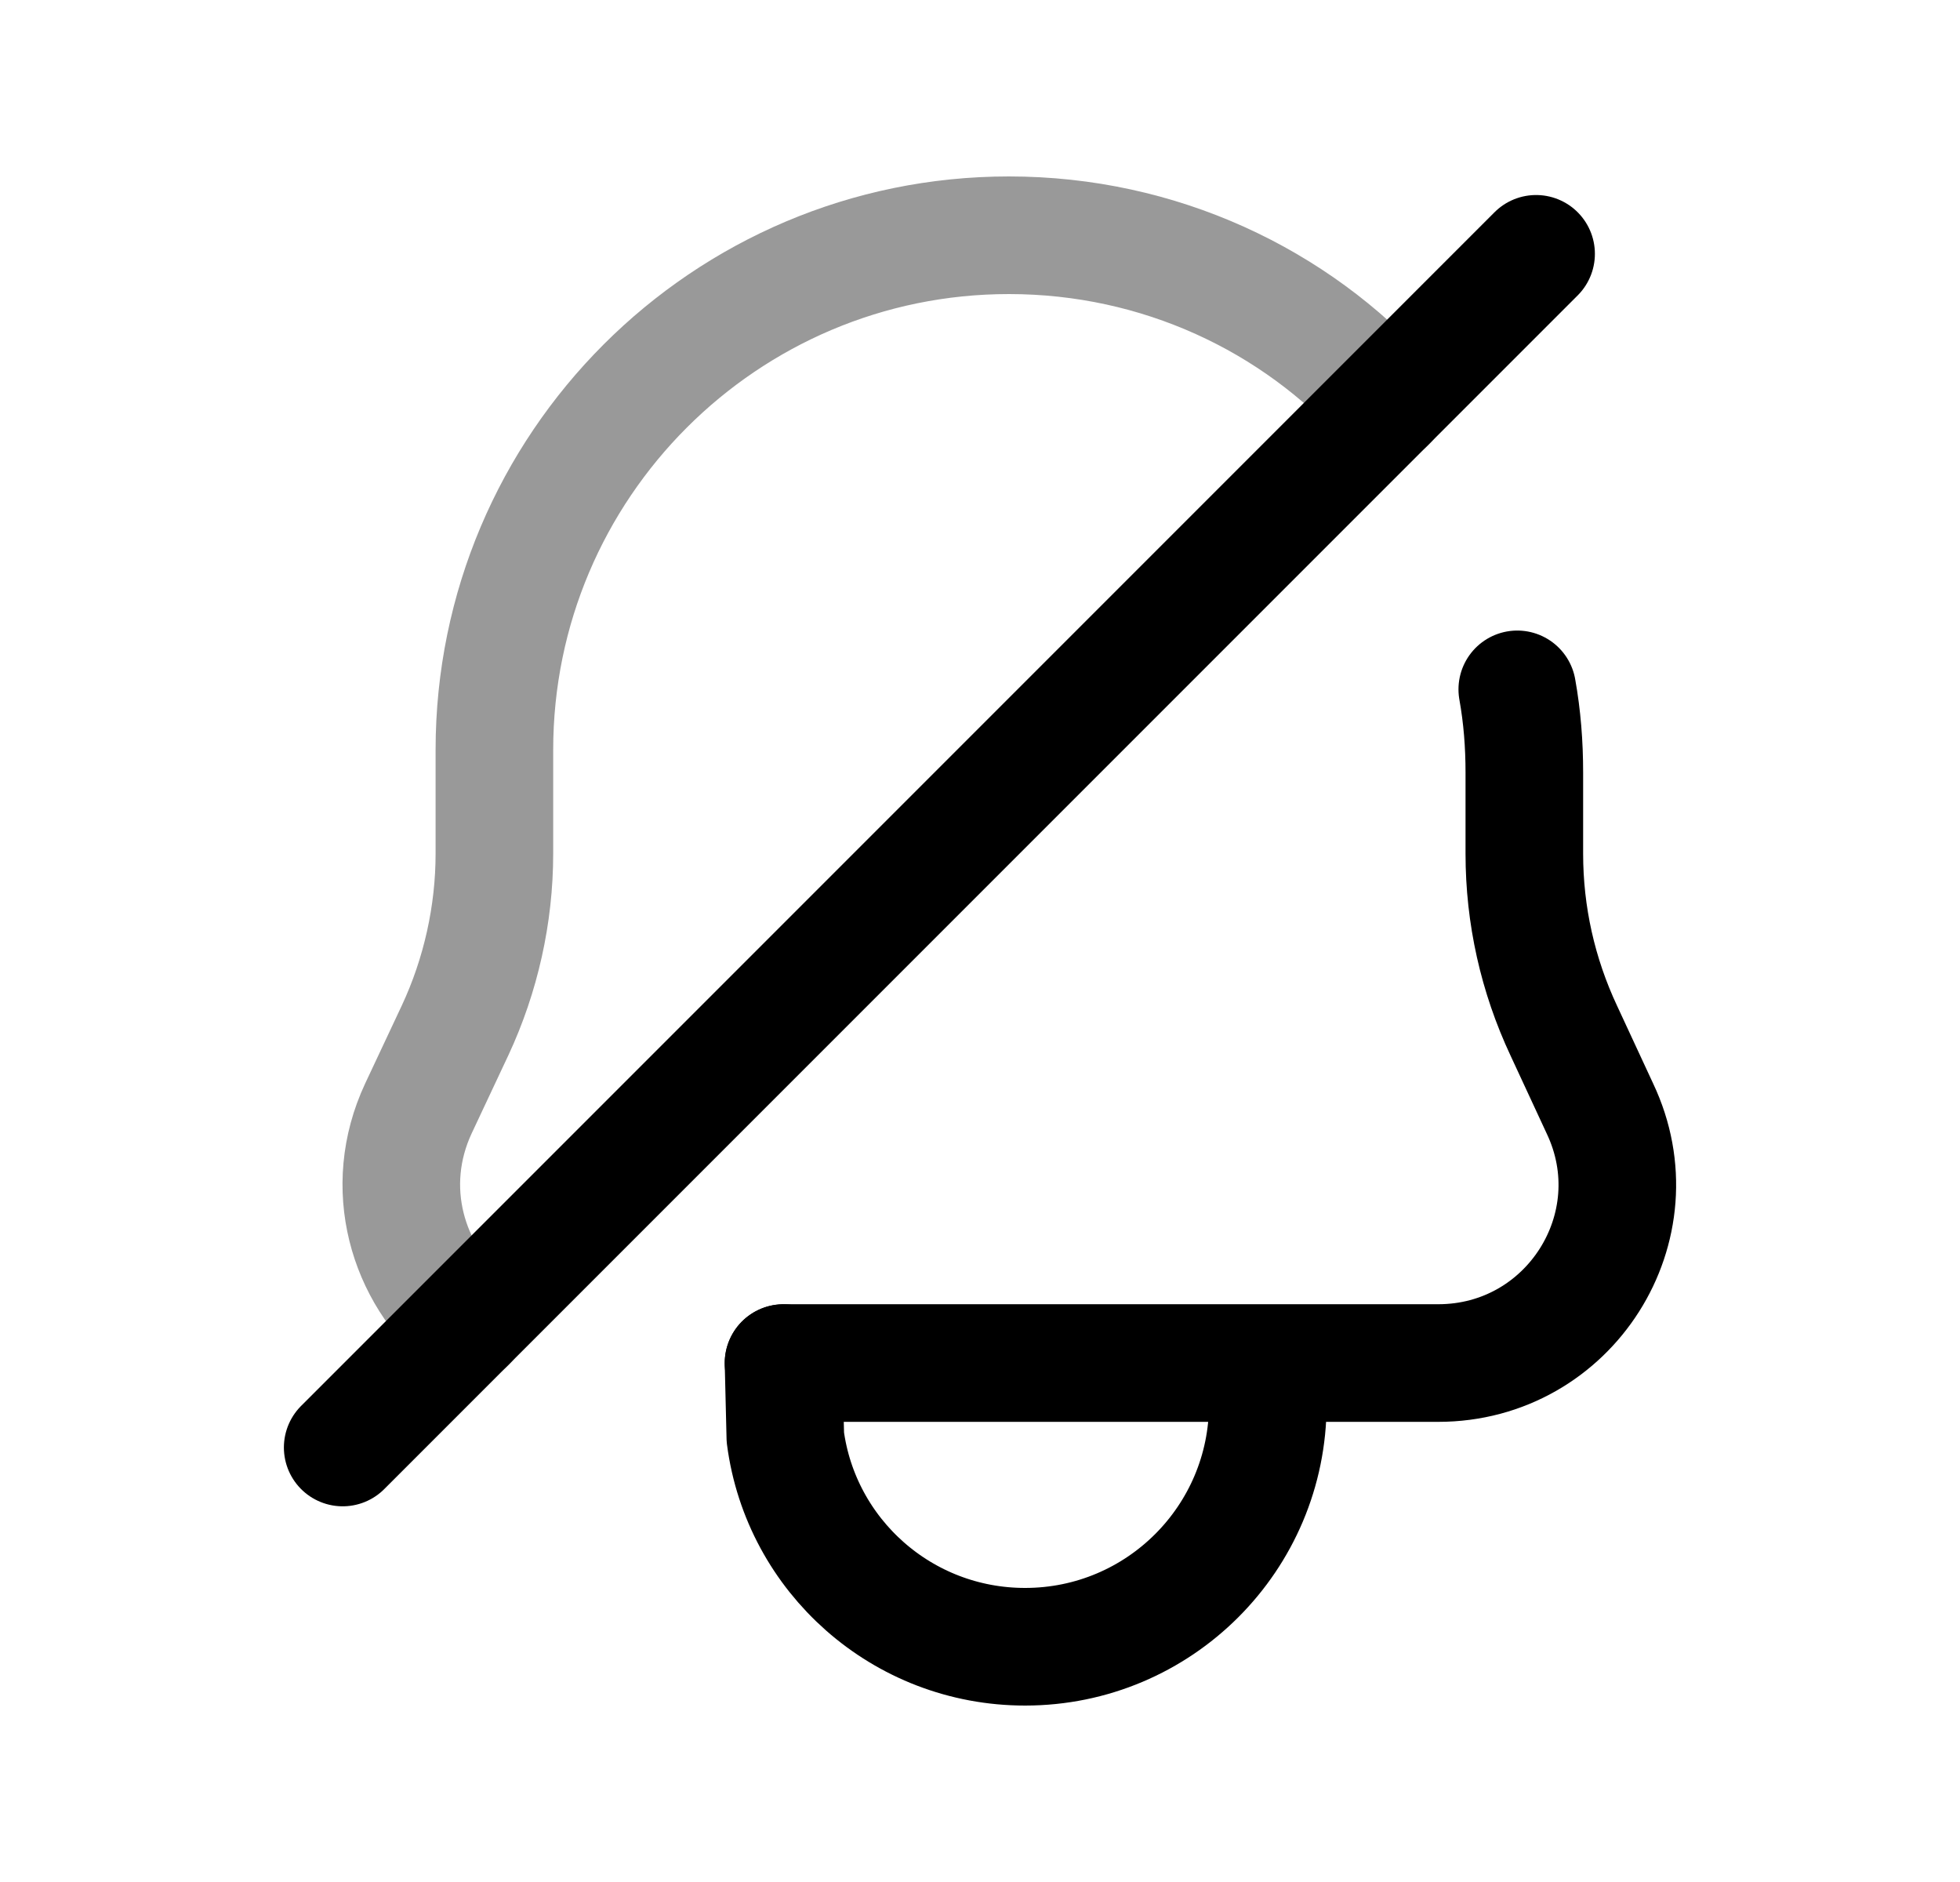 <svg width="25" height="24" viewBox="0 0 25 24" fill="none" xmlns="http://www.w3.org/2000/svg">
<path opacity="0.4" d="M5.96 16.875C5.193 16.242 4.867 15.141 5.337 14.135L5.806 13.137C6.132 12.438 6.306 11.662 6.306 10.886V9.564C6.306 5.941 9.247 3 12.869 3C14.785 3 16.52 3.824 17.698 5.137" stroke="black" stroke-width="1.5" stroke-linecap="round" stroke-linejoin="round"/>
<path d="M9.994 17.382H18.345C20.019 17.382 21.125 15.646 20.406 14.134L19.947 13.145C19.614 12.435 19.443 11.67 19.443 10.887V9.853C19.443 9.493 19.416 9.141 19.353 8.791" stroke="black" stroke-width="1.5" stroke-linecap="round" stroke-linejoin="round"/>
<path d="M16.171 17.473V17.905C16.171 19.615 14.785 21 13.075 21C11.51 21 10.215 19.84 10.017 18.328L9.994 17.383" stroke="black" stroke-width="1.5" stroke-linecap="round" stroke-linejoin="round"/>
<path d="M4.371 18.459L19.593 3.237" stroke="black" stroke-width="1.5" stroke-linecap="round" stroke-linejoin="round"/>
</svg>